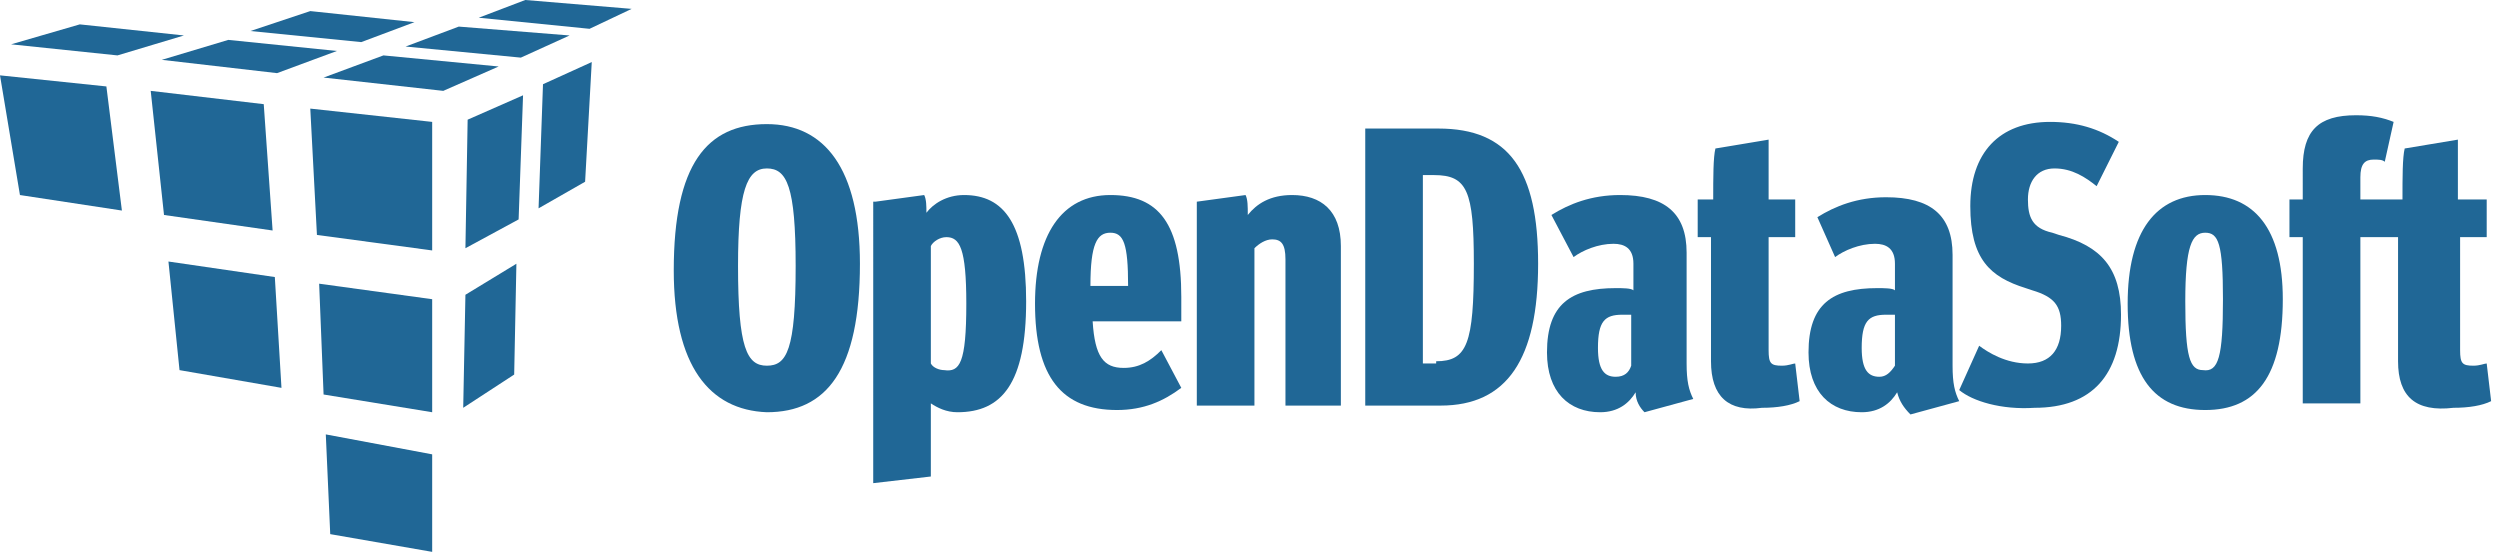 <?xml version="1.0" encoding="utf-8"?>
<!-- Generator: Adobe Illustrator 19.0.0, SVG Export Plug-In . SVG Version: 6.00 Build 0)  -->
<!DOCTYPE svg PUBLIC "-//W3C//DTD SVG 1.1//EN" "http://www.w3.org/Graphics/SVG/1.1/DTD/svg11.dtd">
<svg version="1.1" id="Calque_1" xmlns="http://www.w3.org/2000/svg" xmlns:xlink="http://www.w3.org/1999/xlink" x="0px" y="0px"
	 viewBox="0 0 112.8 25" enable-background="new 0 0 112.8 25" xml:space="preserve">
<g id="XMLID_35_">
	<g id="XMLID_70_">
		<polygon id="XMLID_33_" fill="#206796" points="14.6,17.8 19.5,18.6 19.5,13.5 14.4,12.8 		"/>
		<polygon id="XMLID_32_" fill="#206796" points="14.9,24.1 19.5,24.9 19.5,20.5 14.7,19.6 		"/>
		<polygon id="XMLID_31_" fill="#206796" points="7.4,9.7 12.3,10.4 11.9,4.7 6.8,4.1 		"/>
		<polygon id="XMLID_30_" fill="#206796" points="0.9,8.8 5.5,9.5 4.8,3.9 0,3.4 		"/>
		<polygon id="XMLID_29_" fill="#206796" points="8.1,16.7 12.7,17.5 12.4,12.5 7.6,11.8 		"/>
		<polygon id="XMLID_28_" fill="#206796" points="23.4,9.9 21,11.2 21.1,5.4 23.6,4.3 		"/>
		<polygon id="XMLID_27_" fill="#206796" points="23.2,16.9 20.9,18.4 21,13.3 23.3,11.9 		"/>
		<polygon id="XMLID_26_" fill="#206796" points="26.4,8.2 24.3,9.4 24.5,3.8 26.7,2.8 		"/>
		<polygon id="XMLID_25_" fill="#206796" points="14.3,10.6 19.5,11.3 19.5,5.5 14,4.9 		"/>
		<polygon id="XMLID_24_" fill="#206796" points="17.3,2.5 22.5,3 20,4.1 14.6,3.5 		"/>
		<polygon id="XMLID_23_" fill="#206796" points="20.7,1.2 25.7,1.6 23.5,2.6 18.3,2.1 		"/>
		<polygon id="XMLID_22_" fill="#206796" points="23.7,0 28.5,0.4 26.6,1.3 21.6,0.8 		"/>
		<polygon id="XMLID_21_" fill="#206796" points="10.3,1.8 15.2,2.3 12.5,3.3 7.3,2.7 		"/>
		<polygon id="XMLID_20_" fill="#206796" points="14,0.5 18.7,1 16.3,1.9 11.3,1.4 		"/>
		<polygon id="XMLID_19_" fill="#206796" points="3.6,1.1 8.3,1.6 5.3,2.5 0.5,2 		"/>
	</g>
	<g id="XMLID_36_">
		<path id="XMLID_67_" fill="#206796" d="M30.4,12.2c0-4.8,1.5-6.6,4.2-6.6c2.6,0,4.2,2,4.2,6.3c0,4.8-1.5,6.7-4.2,6.7
			C32,18.5,30.4,16.5,30.4,12.2z M35.9,12c0-3.6-0.4-4.4-1.3-4.4c-0.9,0-1.3,1-1.3,4.4c0,3.7,0.4,4.5,1.3,4.5
			C35.5,16.5,35.9,15.8,35.9,12z"/>
		<path id="XMLID_64_" fill="#206796" d="M39.5,9.1l2.2-0.3c0.1,0.2,0.1,0.5,0.1,0.8c0.3-0.4,0.9-0.8,1.7-0.8c1.8,0,2.8,1.3,2.8,4.8
			c0,3.7-1.1,5-3.1,5c-0.5,0-0.9-0.2-1.2-0.4v3.3l-2.6,0.3V9.1z M43.6,13.7c0-2.5-0.3-3-0.9-3c-0.3,0-0.6,0.2-0.7,0.4v5.3
			c0.1,0.2,0.4,0.3,0.6,0.3C43.3,16.8,43.6,16.4,43.6,13.7z"/>
		<path id="XMLID_61_" fill="#206796" d="M46.7,13.7c0-3.1,1.2-4.9,3.4-4.9c2.2,0,3.2,1.3,3.2,4.6v1.1h-4c0.1,1.6,0.5,2.1,1.4,2.1
			c0.7,0,1.2-0.3,1.7-0.8l0.9,1.7c-0.8,0.6-1.7,1-2.9,1C47.9,18.5,46.7,17,46.7,13.7z M50.9,12.9c0-1.9-0.2-2.4-0.8-2.4
			c-0.6,0-0.9,0.5-0.9,2.4H50.9z"/>
		<path id="XMLID_59_" fill="#206796" d="M54,9.1l2.2-0.3c0.1,0.2,0.1,0.5,0.1,0.9c0.4-0.5,1-0.9,2-0.9c1.3,0,2.2,0.7,2.2,2.3v7.2
			H58v-6.6c0-0.7-0.2-0.9-0.6-0.9c-0.3,0-0.6,0.2-0.8,0.4v7.1H54V9.1z"/>
		<path id="XMLID_56_" fill="#206796" d="M61.6,5.8h3.3c3.2,0,4.5,1.9,4.5,6.1c0,4.3-1.4,6.4-4.4,6.4h-3.4V5.8z M64.8,16.3
			c1.4,0,1.7-0.8,1.7-4.4c0-3.3-0.3-4-1.8-4h-0.5v8.5H64.8z"/>
		<path id="XMLID_53_" fill="#206796" d="M73.8,17.7c-0.3,0.5-0.8,0.9-1.6,0.9c-1.4,0-2.4-0.9-2.4-2.7c0-2.2,1.1-2.9,3.1-2.9
			c0.3,0,0.7,0,0.8,0.1v-1.2c0-0.7-0.4-0.9-0.9-0.9c-0.7,0-1.4,0.3-1.8,0.6L70,9.7c0.8-0.5,1.8-0.9,3.1-0.9c2,0,3,0.8,3,2.6v5
			c0,0.8,0.1,1.2,0.3,1.6l-2.2,0.6C74,18.4,73.8,18.1,73.8,17.7z M73.6,16.5v-2.3c-0.1,0-0.3,0-0.4,0c-0.8,0-1.1,0.3-1.1,1.5
			c0,1,0.3,1.3,0.8,1.3C73.3,17,73.5,16.8,73.6,16.5z"/>
		<path id="XMLID_51_" fill="#206796" d="M77.2,16.3v-5.6h-0.6V9h0.7c0-1,0-1.9,0.1-2.3l2.4-0.4V9H81l0,1.7h-1.2v5.1
			c0,0.6,0.1,0.7,0.6,0.7c0.3,0,0.5-0.1,0.6-0.1l0.2,1.7c-0.4,0.2-1,0.3-1.7,0.3C78,18.6,77.2,17.9,77.2,16.3z"/>
		<path id="XMLID_48_" fill="#206796" d="M85.6,17.7c-0.3,0.5-0.8,0.9-1.6,0.9c-1.4,0-2.4-0.9-2.4-2.7c0-2.2,1.1-2.9,3.1-2.9
			c0.3,0,0.7,0,0.8,0.1v-1.2c0-0.7-0.4-0.9-0.9-0.9c-0.7,0-1.4,0.3-1.8,0.6l-0.8-1.8c0.8-0.5,1.8-0.9,3.1-0.9c2,0,3,0.8,3,2.6v5
			c0,0.8,0.1,1.2,0.3,1.6l-2.2,0.6C85.9,18.4,85.7,18.1,85.6,17.7z M85.5,16.5v-2.3c-0.1,0-0.3,0-0.4,0c-0.8,0-1.1,0.3-1.1,1.5
			c0,1,0.3,1.3,0.8,1.3C85.1,17,85.3,16.8,85.5,16.5z"/>
		<path id="XMLID_45_" fill="#206796" d="M88.4,17.6l0.9-2c0.4,0.3,1.2,0.8,2.2,0.8c1,0,1.5-0.6,1.5-1.7c0-0.9-0.3-1.3-1.3-1.6
			l-0.3-0.1c-1.6-0.5-2.5-1.3-2.5-3.7c0-2.4,1.3-3.8,3.6-3.8c1.2,0,2.2,0.3,3.1,0.9l-1,2c-0.5-0.4-1.1-0.8-1.9-0.8
			c-0.8,0-1.2,0.6-1.2,1.4c0,0.8,0.2,1.3,1.1,1.5l0.3,0.1c1.9,0.5,2.8,1.5,2.8,3.6c0,2.7-1.3,4.2-3.9,4.2
			C90.3,18.5,89,18.1,88.4,17.6z"/>
		<path id="XMLID_39_" fill="#206796" d="M96,13.7c0-3.3,1.3-4.9,3.5-4.9s3.5,1.5,3.5,4.7c0,3.5-1.2,5-3.5,5
			C97.2,18.5,96,17,96,13.7z M100.3,13.5c0-2.5-0.2-3-0.8-3c-0.6,0-0.9,0.6-0.9,3.1c0,2.5,0.2,3.1,0.8,3.1
			C100.1,16.8,100.3,16.1,100.3,13.5z"/>
		<path id="XMLID_37_" fill="#206796" d="M108.2,16.3v-5.6h-1.7v7.5h-2.6v-7.5h-0.6V9h0.6V7.6c0-1.7,0.7-2.4,2.4-2.4
			c0.7,0,1.2,0.1,1.7,0.3l-0.4,1.8c-0.1-0.1-0.3-0.1-0.5-0.1c-0.4,0-0.6,0.2-0.6,0.8V9h1.9c0-1,0-1.9,0.1-2.3l2.4-0.4V9h1.3l0,1.7
			h-1.2v5.1c0,0.6,0.1,0.7,0.6,0.7c0.3,0,0.5-0.1,0.6-0.1l0.2,1.7c-0.4,0.2-1,0.3-1.7,0.3C109,18.6,108.2,17.9,108.2,16.3z"/>
	</g>
</g>
</svg>

